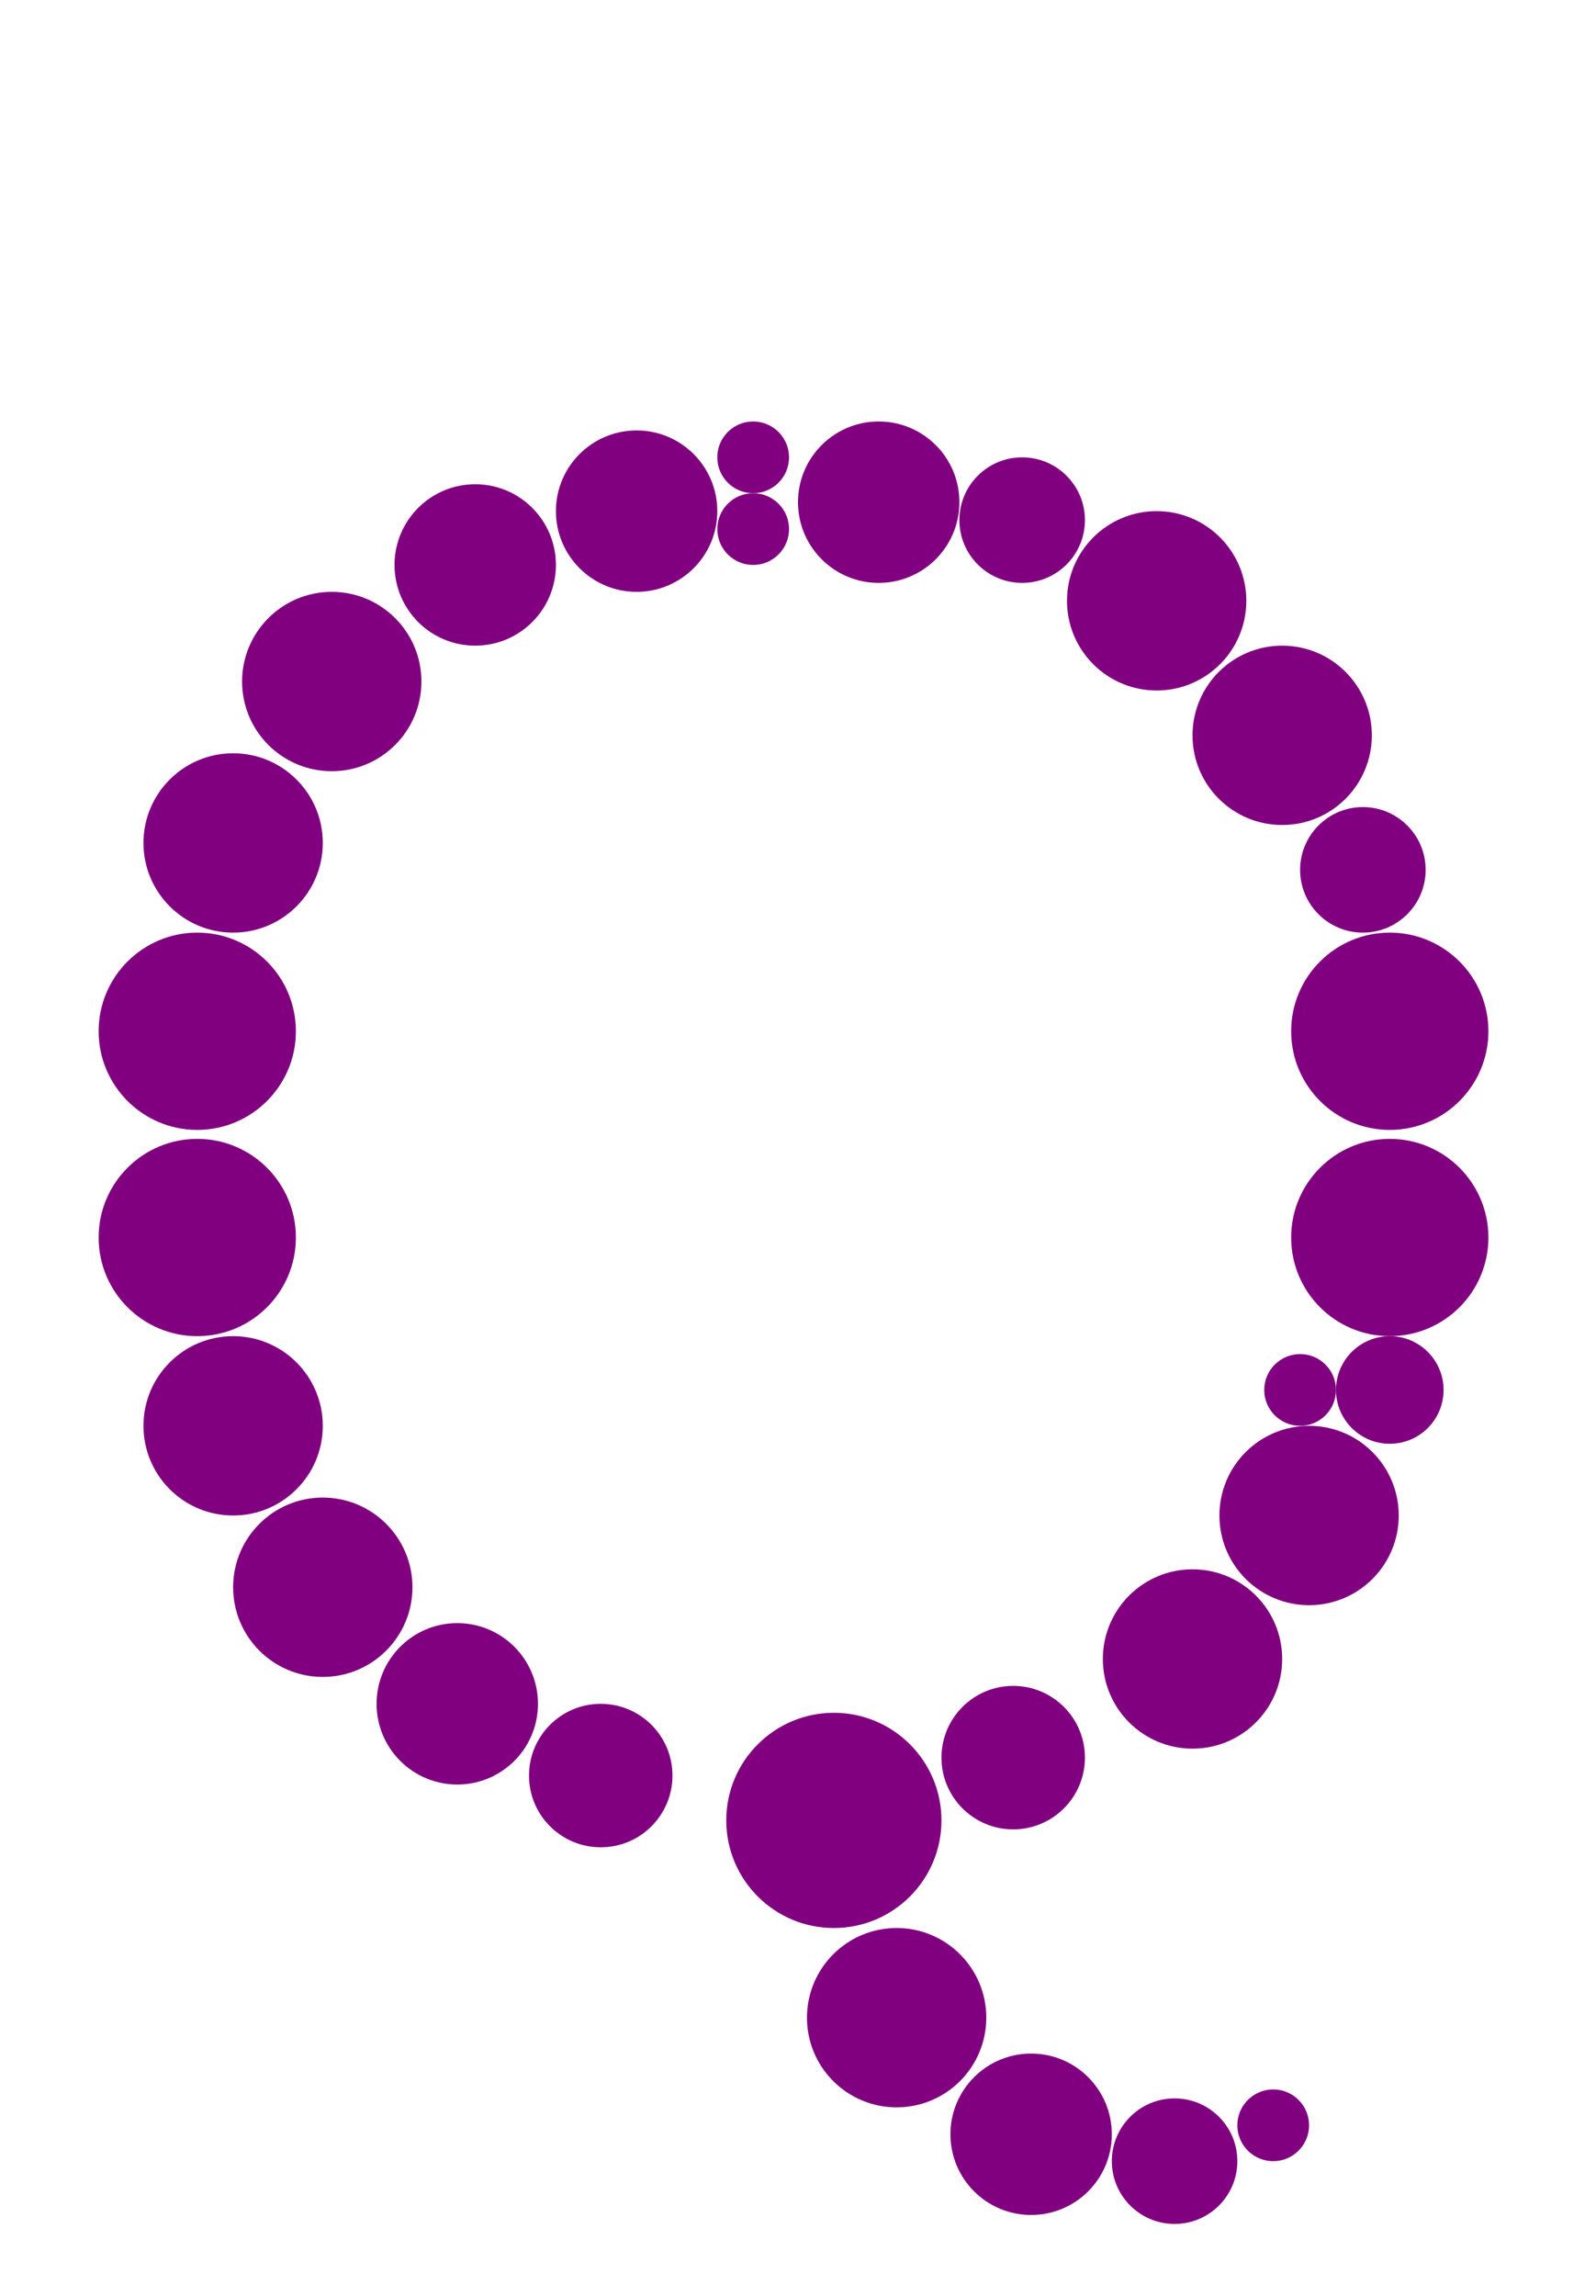 <?xml version="1.0"?>
<svg width="178" height="256">
  <circle cx="93" cy="203" r="12" fill="#800080" />
  <circle cx="22" cy="115" r="11" fill="#800080" />
  <circle cx="22" cy="138" r="11" fill="#800080" />
  <circle cx="155" cy="115" r="11" fill="#800080" />
  <circle cx="155" cy="138" r="11" fill="#800080" />
  <circle cx="26" cy="94" r="10" fill="#800080" />
  <circle cx="26" cy="159" r="10" fill="#800080" />
  <circle cx="36" cy="177" r="10" fill="#800080" />
  <circle cx="37" cy="76" r="10" fill="#800080" />
  <circle cx="100" cy="225" r="10" fill="#800080" />
  <circle cx="129" cy="67" r="10" fill="#800080" />
  <circle cx="133" cy="185" r="10" fill="#800080" />
  <circle cx="143" cy="82" r="10" fill="#800080" />
  <circle cx="146" cy="169" r="10" fill="#800080" />
  <circle cx="51" cy="190" r="9" fill="#800080" />
  <circle cx="53" cy="63" r="9" fill="#800080" />
  <circle cx="71" cy="57" r="9" fill="#800080" />
  <circle cx="98" cy="56" r="9" fill="#800080" />
  <circle cx="115" cy="238" r="9" fill="#800080" />
  <circle cx="67" cy="198" r="8" fill="#800080" />
  <circle cx="113" cy="196" r="8" fill="#800080" />
  <circle cx="114" cy="58" r="7" fill="#800080" />
  <circle cx="131" cy="241" r="7" fill="#800080" />
  <circle cx="152" cy="97" r="7" fill="#800080" />
  <circle cx="155" cy="155" r="6" fill="#800080" />
  <circle cx="84" cy="51" r="4" fill="#800080" />
  <circle cx="84" cy="59" r="4" fill="#800080" />
  <circle cx="142" cy="237" r="4" fill="#800080" />
  <circle cx="145" cy="155" r="4" fill="#800080" />
</svg>
